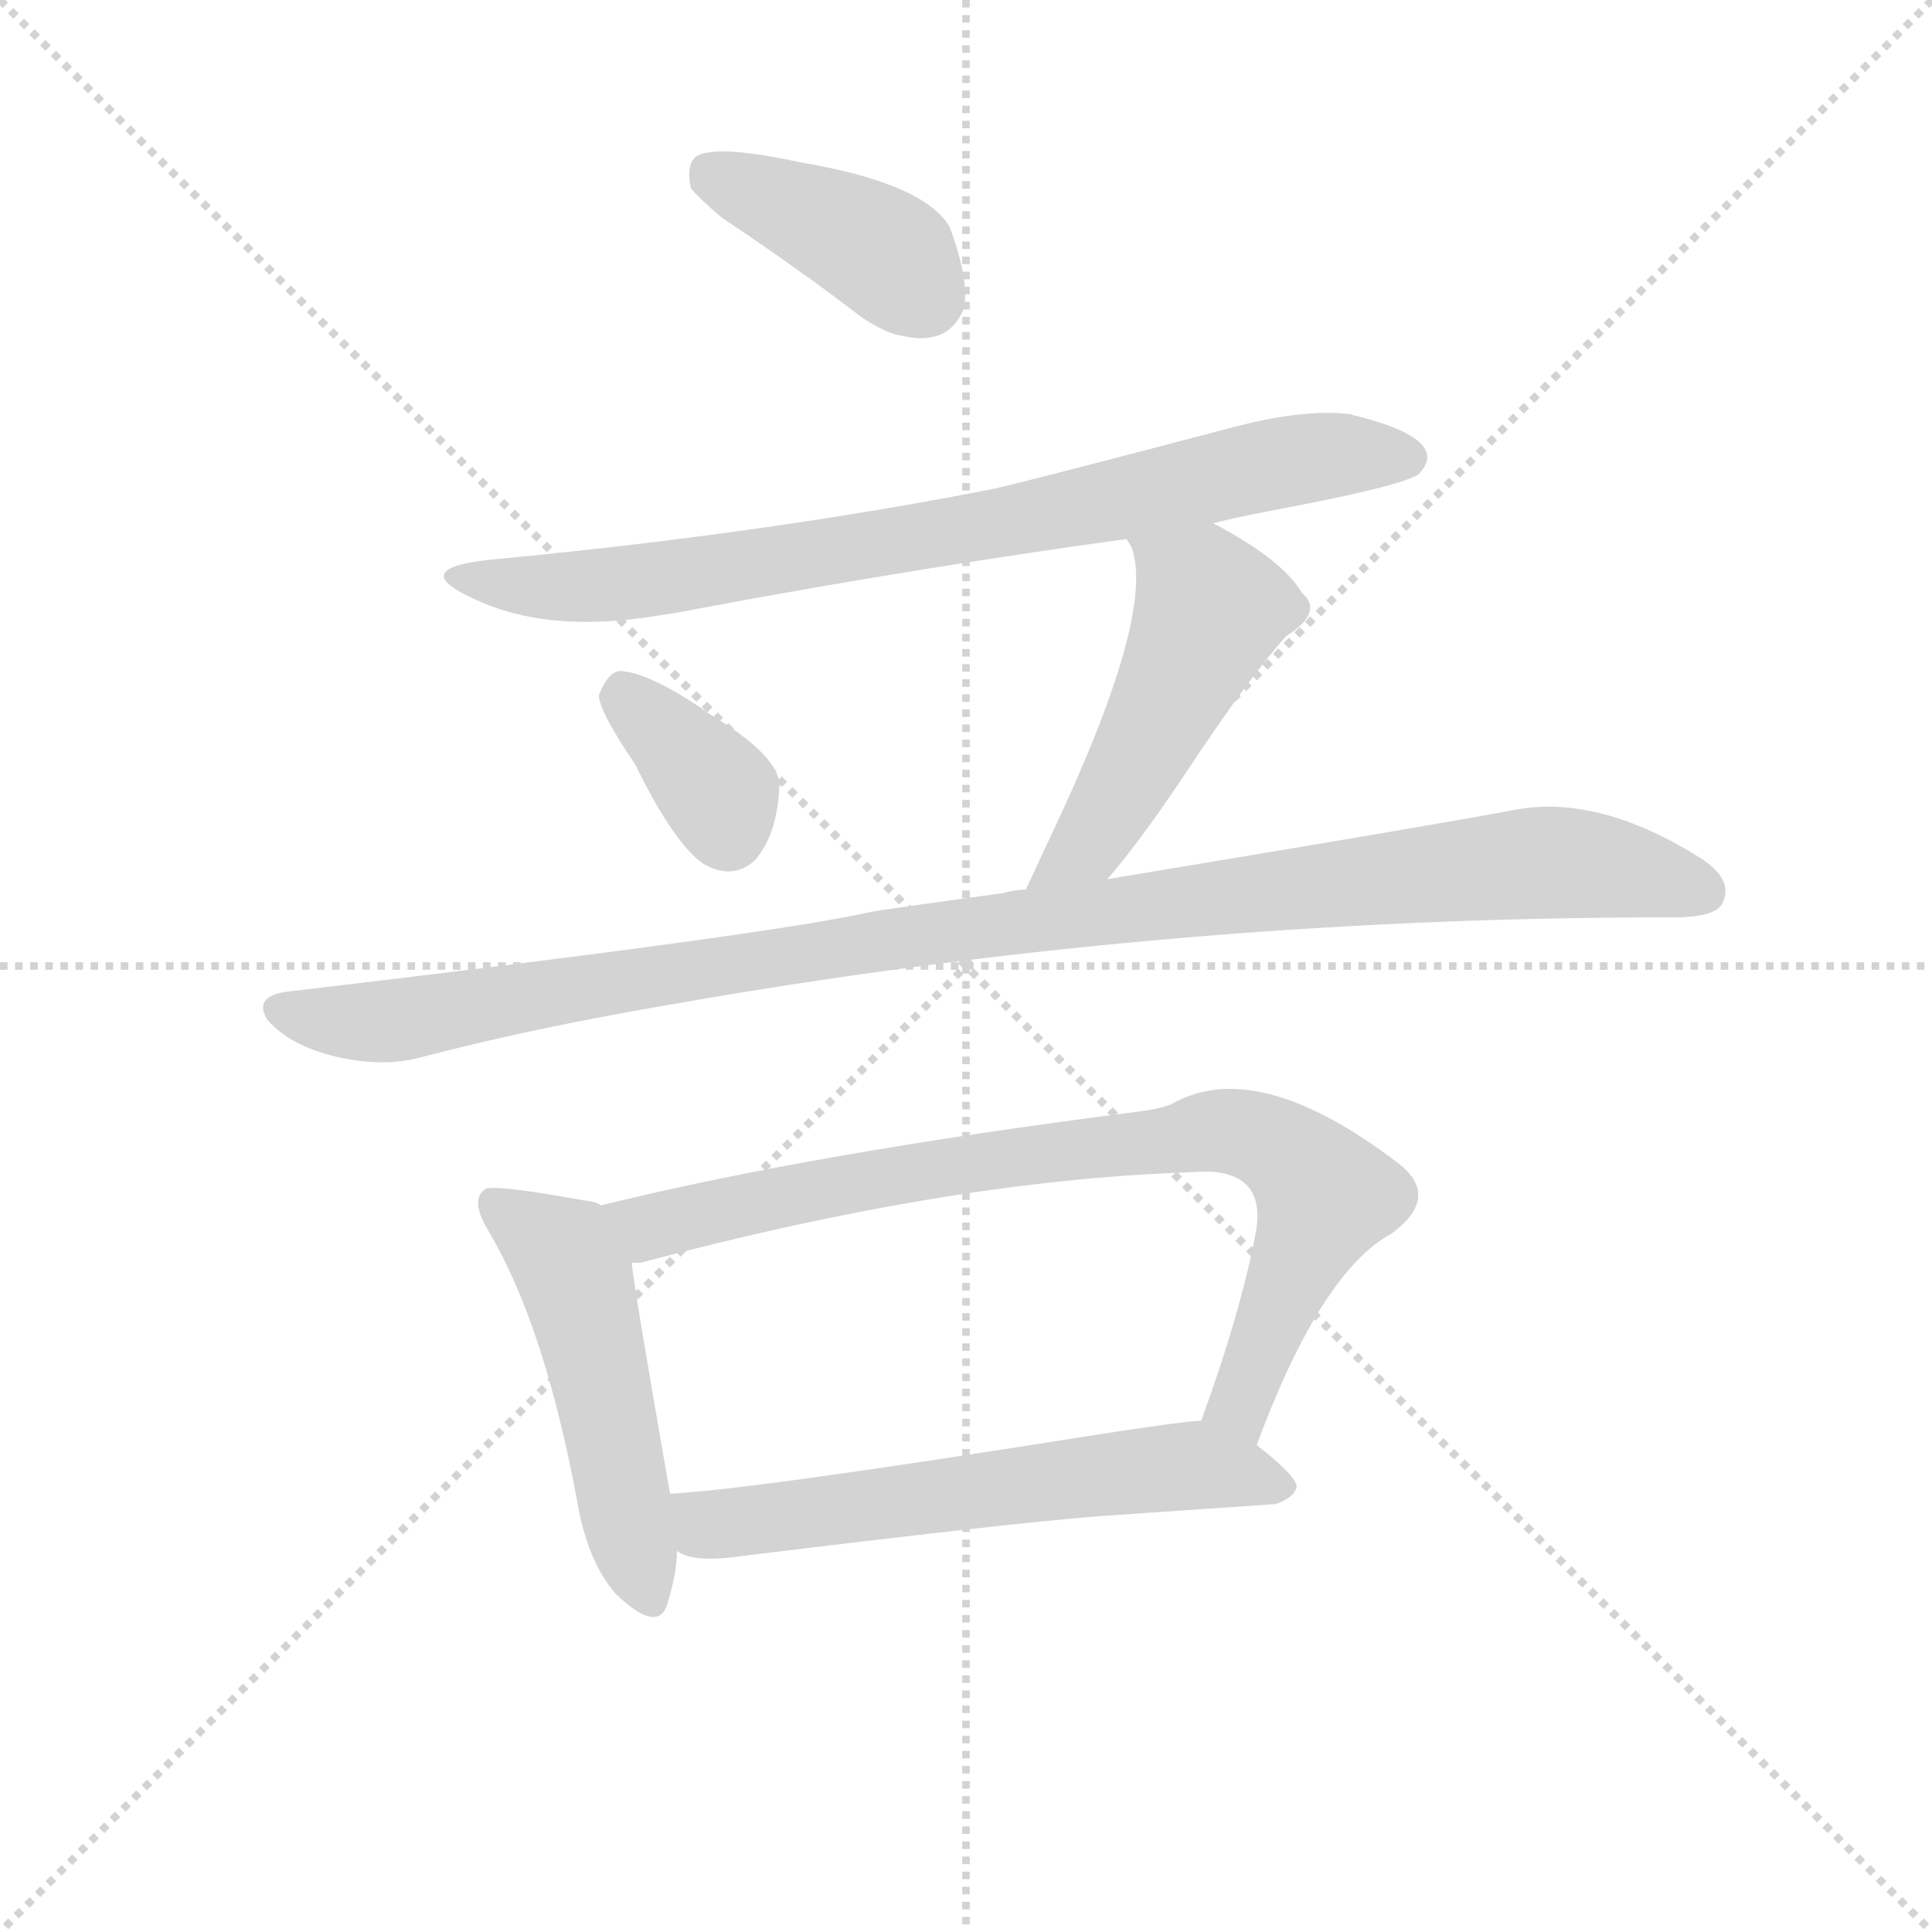 <svg version="1.1" viewBox="0 0 1024 1024" xmlns="http://www.w3.org/2000/svg">
  <g stroke="lightgray" stroke-dasharray="1,1" stroke-width="1" transform="scale(4, 4)">
    <line x1="0" y1="0" x2="256" y2="256"></line>
    <line x1="256" y1="0" x2="0" y2="256"></line>
    <line x1="128" y1="0" x2="128" y2="256"></line>
    <line x1="0" y1="128" x2="256" y2="128"></line>
  </g>
<g transform="scale(0.92, -0.92) translate(60, -900)">
   <style type="text/css">
    @keyframes keyframes0 {
      from {
       stroke: blue;
       stroke-dashoffset: 402;
       stroke-width: 128;
       }
       57% {
       animation-timing-function: step-end;
       stroke: blue;
       stroke-dashoffset: 0;
       stroke-width: 128;
       }
       to {
       stroke: black;
       stroke-width: 1024;
       }
       }
       #make-me-a-hanzi-animation-0 {
         animation: keyframes0 0.577s both;
         animation-delay: 0s;
         animation-timing-function: linear;
       }
    @keyframes keyframes1 {
      from {
       stroke: blue;
       stroke-dashoffset: 805;
       stroke-width: 128;
       }
       72% {
       animation-timing-function: step-end;
       stroke: blue;
       stroke-dashoffset: 0;
       stroke-width: 128;
       }
       to {
       stroke: black;
       stroke-width: 1024;
       }
       }
       #make-me-a-hanzi-animation-1 {
         animation: keyframes1 0.905s both;
         animation-delay: 0.577s;
         animation-timing-function: linear;
       }
    @keyframes keyframes2 {
      from {
       stroke: blue;
       stroke-dashoffset: 359;
       stroke-width: 128;
       }
       54% {
       animation-timing-function: step-end;
       stroke: blue;
       stroke-dashoffset: 0;
       stroke-width: 128;
       }
       to {
       stroke: black;
       stroke-width: 1024;
       }
       }
       #make-me-a-hanzi-animation-2 {
         animation: keyframes2 0.542s both;
         animation-delay: 1.482s;
         animation-timing-function: linear;
       }
    @keyframes keyframes3 {
      from {
       stroke: blue;
       stroke-dashoffset: 502;
       stroke-width: 128;
       }
       62% {
       animation-timing-function: step-end;
       stroke: blue;
       stroke-dashoffset: 0;
       stroke-width: 128;
       }
       to {
       stroke: black;
       stroke-width: 1024;
       }
       }
       #make-me-a-hanzi-animation-3 {
         animation: keyframes3 0.659s both;
         animation-delay: 2.024s;
         animation-timing-function: linear;
       }
    @keyframes keyframes4 {
      from {
       stroke: blue;
       stroke-dashoffset: 1084;
       stroke-width: 128;
       }
       78% {
       animation-timing-function: step-end;
       stroke: blue;
       stroke-dashoffset: 0;
       stroke-width: 128;
       }
       to {
       stroke: black;
       stroke-width: 1024;
       }
       }
       #make-me-a-hanzi-animation-4 {
         animation: keyframes4 1.132s both;
         animation-delay: 2.683s;
         animation-timing-function: linear;
       }
    @keyframes keyframes5 {
      from {
       stroke: blue;
       stroke-dashoffset: 506;
       stroke-width: 128;
       }
       62% {
       animation-timing-function: step-end;
       stroke: blue;
       stroke-dashoffset: 0;
       stroke-width: 128;
       }
       to {
       stroke: black;
       stroke-width: 1024;
       }
       }
       #make-me-a-hanzi-animation-5 {
         animation: keyframes5 0.662s both;
         animation-delay: 3.815s;
         animation-timing-function: linear;
       }
    @keyframes keyframes6 {
      from {
       stroke: blue;
       stroke-dashoffset: 832;
       stroke-width: 128;
       }
       73% {
       animation-timing-function: step-end;
       stroke: blue;
       stroke-dashoffset: 0;
       stroke-width: 128;
       }
       to {
       stroke: black;
       stroke-width: 1024;
       }
       }
       #make-me-a-hanzi-animation-6 {
         animation: keyframes6 0.927s both;
         animation-delay: 4.477s;
         animation-timing-function: linear;
       }
    @keyframes keyframes7 {
      from {
       stroke: blue;
       stroke-dashoffset: 613;
       stroke-width: 128;
       }
       67% {
       animation-timing-function: step-end;
       stroke: blue;
       stroke-dashoffset: 0;
       stroke-width: 128;
       }
       to {
       stroke: black;
       stroke-width: 1024;
       }
       }
       #make-me-a-hanzi-animation-7 {
         animation: keyframes7 0.749s both;
         animation-delay: 5.404s;
         animation-timing-function: linear;
       }
</style>
<path d="M 338.0 791.5 Q 343.0 785.5 356.0 774.5 Q 401.0 744.5 436.0 717.5 Q 451.0 707.5 460.0 706.5 Q 486.0 700.5 495.0 721.5 Q 499.0 737.5 487.0 769.5 Q 472.0 794.5 401.0 806.5 Q 355.0 816.5 342.0 810.5 Q 335.0 806.5 338.0 791.5 Z" fill="lightgray"></path> 
<path d="M 639.0 598.5 Q 645.0 600.5 676.0 606.5 Q 745.0 619.5 757.0 626.5 Q 777.0 646.5 721.0 660.5 Q 720.0 660.5 718.0 661.5 L 717.0 661.5 Q 690.0 664.5 649.0 653.5 Q 531.0 622.5 513.0 618.5 Q 381.0 592.5 222.0 577.5 Q 175.0 572.5 212.0 555.5 Q 255.0 534.5 320.0 545.5 Q 328.0 546.5 343.0 549.5 Q 466.0 572.5 589.0 589.5 L 639.0 598.5 Z" fill="lightgray"></path> 
<path d="M 306.0 459.5 Q 328.0 414.5 345.0 402.5 Q 362.0 392.5 375.0 404.5 Q 388.0 419.5 389.0 447.5 Q 389.0 464.5 349.0 488.5 Q 315.0 512.5 297.0 513.5 Q 290.0 512.5 285.0 499.5 Q 285.0 490.5 306.0 459.5 Z" fill="lightgray"></path> 
<path d="M 578.0 393.5 Q 597.0 415.5 623.0 454.5 Q 660.0 510.5 681.0 533.5 Q 703.0 547.5 690.0 558.5 Q 679.0 577.5 639.0 598.5 C 613.0 612.5 576.0 616.5 589.0 589.5 L 592.0 584.5 Q 606.0 545.5 544.0 415.5 Q 537.0 400.5 531.0 387.5 C 518.0 360.5 559.0 370.5 578.0 393.5 Z" fill="lightgray"></path> 
<path d="M 531.0 387.5 Q 525.0 387.5 518.0 385.5 Q 445.0 375.5 441.0 374.5 Q 384.0 361.5 104.0 328.5 Q 86.0 325.5 94.0 312.5 Q 108.0 296.5 137.0 290.5 Q 161.0 285.5 181.0 290.5 Q 246.0 307.5 322.0 320.5 Q 609.0 371.5 901.0 371.5 L 904.0 371.5 Q 931.0 371.5 933.0 381.5 Q 938.0 393.5 920.0 405.5 Q 861.0 442.5 813.0 433.5 Q 771.0 425.5 578.0 393.5 L 531.0 387.5 Z" fill="lightgray"></path> 
<path d="M 286.0 205.5 Q 285.0 207.5 276.0 208.5 Q 221.0 218.5 219.0 214.5 Q 211.0 208.5 221.0 191.5 Q 254.0 136.5 273.0 32.5 Q 279.0 -0.5 295.0 -18.5 Q 318.0 -40.5 324.0 -25.5 Q 330.0 -6.5 330.0 6.5 L 326.0 39.5 Q 304.0 165.5 304.0 172.5 C 301.0 200.5 301.0 200.5 286.0 205.5 Z" fill="lightgray"></path> 
<path d="M 664.0 67.5 Q 701.0 167.5 742.0 189.5 Q 770.0 210.5 746.0 229.5 Q 665.0 291.5 616.0 264.5 Q 611.0 261.5 595.0 259.5 Q 407.0 235.5 286.0 205.5 C 257.0 198.5 275.0 166.5 304.0 172.5 L 309.0 172.5 Q 485.0 219.5 622.0 224.5 Q 638.0 225.5 642.0 224.5 Q 670.0 220.5 663.0 187.5 Q 654.0 141.5 632.0 81.5 C 622.0 53.5 653.0 39.5 664.0 67.5 Z" fill="lightgray"></path> 
<path d="M 330.0 6.5 Q 339.0 -0.5 367.0 3.5 Q 522.0 22.5 573.0 26.5 L 675.0 33.5 Q 686.0 37.5 687.0 43.5 Q 687.0 49.5 664.0 67.5 L 632.0 81.5 Q 624.0 81.5 572.0 73.5 Q 371.0 41.5 326.0 39.5 C 296.0 37.5 302.0 16.5 330.0 6.5 Z" fill="lightgray"></path> 
      <clipPath id="make-me-a-hanzi-clip-0">
      <path d="M 338.0 791.5 Q 343.0 785.5 356.0 774.5 Q 401.0 744.5 436.0 717.5 Q 451.0 707.5 460.0 706.5 Q 486.0 700.5 495.0 721.5 Q 499.0 737.5 487.0 769.5 Q 472.0 794.5 401.0 806.5 Q 355.0 816.5 342.0 810.5 Q 335.0 806.5 338.0 791.5 Z" fill="lightgray"></path>
      </clipPath>
      <path clip-path="url(#make-me-a-hanzi-clip-0)" d="M 349.0 801.5 L 438.0 761.5 L 474.0 728.5 " fill="none" id="make-me-a-hanzi-animation-0" stroke-dasharray="274 548" stroke-linecap="round"></path>

      <clipPath id="make-me-a-hanzi-clip-1">
      <path d="M 639.0 598.5 Q 645.0 600.5 676.0 606.5 Q 745.0 619.5 757.0 626.5 Q 777.0 646.5 721.0 660.5 Q 720.0 660.5 718.0 661.5 L 717.0 661.5 Q 690.0 664.5 649.0 653.5 Q 531.0 622.5 513.0 618.5 Q 381.0 592.5 222.0 577.5 Q 175.0 572.5 212.0 555.5 Q 255.0 534.5 320.0 545.5 Q 328.0 546.5 343.0 549.5 Q 466.0 572.5 589.0 589.5 L 639.0 598.5 Z" fill="lightgray"></path>
      </clipPath>
      <path clip-path="url(#make-me-a-hanzi-clip-1)" d="M 210.0 569.5 L 223.0 563.5 L 292.0 562.5 L 502.0 595.5 L 689.0 635.5 L 751.0 636.5 " fill="none" id="make-me-a-hanzi-animation-1" stroke-dasharray="677 1354" stroke-linecap="round"></path>

      <clipPath id="make-me-a-hanzi-clip-2">
      <path d="M 306.0 459.5 Q 328.0 414.5 345.0 402.5 Q 362.0 392.5 375.0 404.5 Q 388.0 419.5 389.0 447.5 Q 389.0 464.5 349.0 488.5 Q 315.0 512.5 297.0 513.5 Q 290.0 512.5 285.0 499.5 Q 285.0 490.5 306.0 459.5 Z" fill="lightgray"></path>
      </clipPath>
      <path clip-path="url(#make-me-a-hanzi-clip-2)" d="M 300.0 501.5 L 355.0 441.5 L 359.0 420.5 " fill="none" id="make-me-a-hanzi-animation-2" stroke-dasharray="231 462" stroke-linecap="round"></path>

      <clipPath id="make-me-a-hanzi-clip-3">
      <path d="M 578.0 393.5 Q 597.0 415.5 623.0 454.5 Q 660.0 510.5 681.0 533.5 Q 703.0 547.5 690.0 558.5 Q 679.0 577.5 639.0 598.5 C 613.0 612.5 576.0 616.5 589.0 589.5 L 592.0 584.5 Q 606.0 545.5 544.0 415.5 Q 537.0 400.5 531.0 387.5 C 518.0 360.5 559.0 370.5 578.0 393.5 Z" fill="lightgray"></path>
      </clipPath>
      <path clip-path="url(#make-me-a-hanzi-clip-3)" d="M 595.0 589.5 L 637.0 549.5 L 572.0 422.5 L 538.0 392.5 " fill="none" id="make-me-a-hanzi-animation-3" stroke-dasharray="374 748" stroke-linecap="round"></path>

      <clipPath id="make-me-a-hanzi-clip-4">
      <path d="M 531.0 387.5 Q 525.0 387.5 518.0 385.5 Q 445.0 375.5 441.0 374.5 Q 384.0 361.5 104.0 328.5 Q 86.0 325.5 94.0 312.5 Q 108.0 296.5 137.0 290.5 Q 161.0 285.5 181.0 290.5 Q 246.0 307.5 322.0 320.5 Q 609.0 371.5 901.0 371.5 L 904.0 371.5 Q 931.0 371.5 933.0 381.5 Q 938.0 393.5 920.0 405.5 Q 861.0 442.5 813.0 433.5 Q 771.0 425.5 578.0 393.5 L 531.0 387.5 Z" fill="lightgray"></path>
      </clipPath>
      <path clip-path="url(#make-me-a-hanzi-clip-4)" d="M 102.0 318.5 L 160.0 311.5 L 507.0 368.5 L 808.0 401.5 L 870.0 400.5 L 921.0 386.5 " fill="none" id="make-me-a-hanzi-animation-4" stroke-dasharray="956 1912" stroke-linecap="round"></path>

      <clipPath id="make-me-a-hanzi-clip-5">
      <path d="M 286.0 205.5 Q 285.0 207.5 276.0 208.5 Q 221.0 218.5 219.0 214.5 Q 211.0 208.5 221.0 191.5 Q 254.0 136.5 273.0 32.5 Q 279.0 -0.5 295.0 -18.5 Q 318.0 -40.5 324.0 -25.5 Q 330.0 -6.5 330.0 6.5 L 326.0 39.5 Q 304.0 165.5 304.0 172.5 C 301.0 200.5 301.0 200.5 286.0 205.5 Z" fill="lightgray"></path>
      </clipPath>
      <path clip-path="url(#make-me-a-hanzi-clip-5)" d="M 223.0 207.5 L 259.0 183.5 L 272.0 162.5 L 312.0 -15.5 " fill="none" id="make-me-a-hanzi-animation-5" stroke-dasharray="378 756" stroke-linecap="round"></path>

      <clipPath id="make-me-a-hanzi-clip-6">
      <path d="M 664.0 67.5 Q 701.0 167.5 742.0 189.5 Q 770.0 210.5 746.0 229.5 Q 665.0 291.5 616.0 264.5 Q 611.0 261.5 595.0 259.5 Q 407.0 235.5 286.0 205.5 C 257.0 198.5 275.0 166.5 304.0 172.5 L 309.0 172.5 Q 485.0 219.5 622.0 224.5 Q 638.0 225.5 642.0 224.5 Q 670.0 220.5 663.0 187.5 Q 654.0 141.5 632.0 81.5 C 622.0 53.5 653.0 39.5 664.0 67.5 Z" fill="lightgray"></path>
      </clipPath>
      <path clip-path="url(#make-me-a-hanzi-clip-6)" d="M 293.0 202.5 L 315.0 192.5 L 533.0 235.5 L 640.0 248.5 L 666.0 243.5 L 678.0 238.5 L 704.0 210.5 L 654.0 89.5 L 663.0 79.5 " fill="none" id="make-me-a-hanzi-animation-6" stroke-dasharray="704 1408" stroke-linecap="round"></path>

      <clipPath id="make-me-a-hanzi-clip-7">
      <path d="M 330.0 6.5 Q 339.0 -0.5 367.0 3.5 Q 522.0 22.5 573.0 26.5 L 675.0 33.5 Q 686.0 37.5 687.0 43.5 Q 687.0 49.5 664.0 67.5 L 632.0 81.5 Q 624.0 81.5 572.0 73.5 Q 371.0 41.5 326.0 39.5 C 296.0 37.5 302.0 16.5 330.0 6.5 Z" fill="lightgray"></path>
      </clipPath>
      <path clip-path="url(#make-me-a-hanzi-clip-7)" d="M 329.0 34.5 L 348.0 21.5 L 376.0 23.5 L 622.0 55.5 L 678.0 42.5 " fill="none" id="make-me-a-hanzi-animation-7" stroke-dasharray="485 970" stroke-linecap="round"></path>

</g>
</svg>
